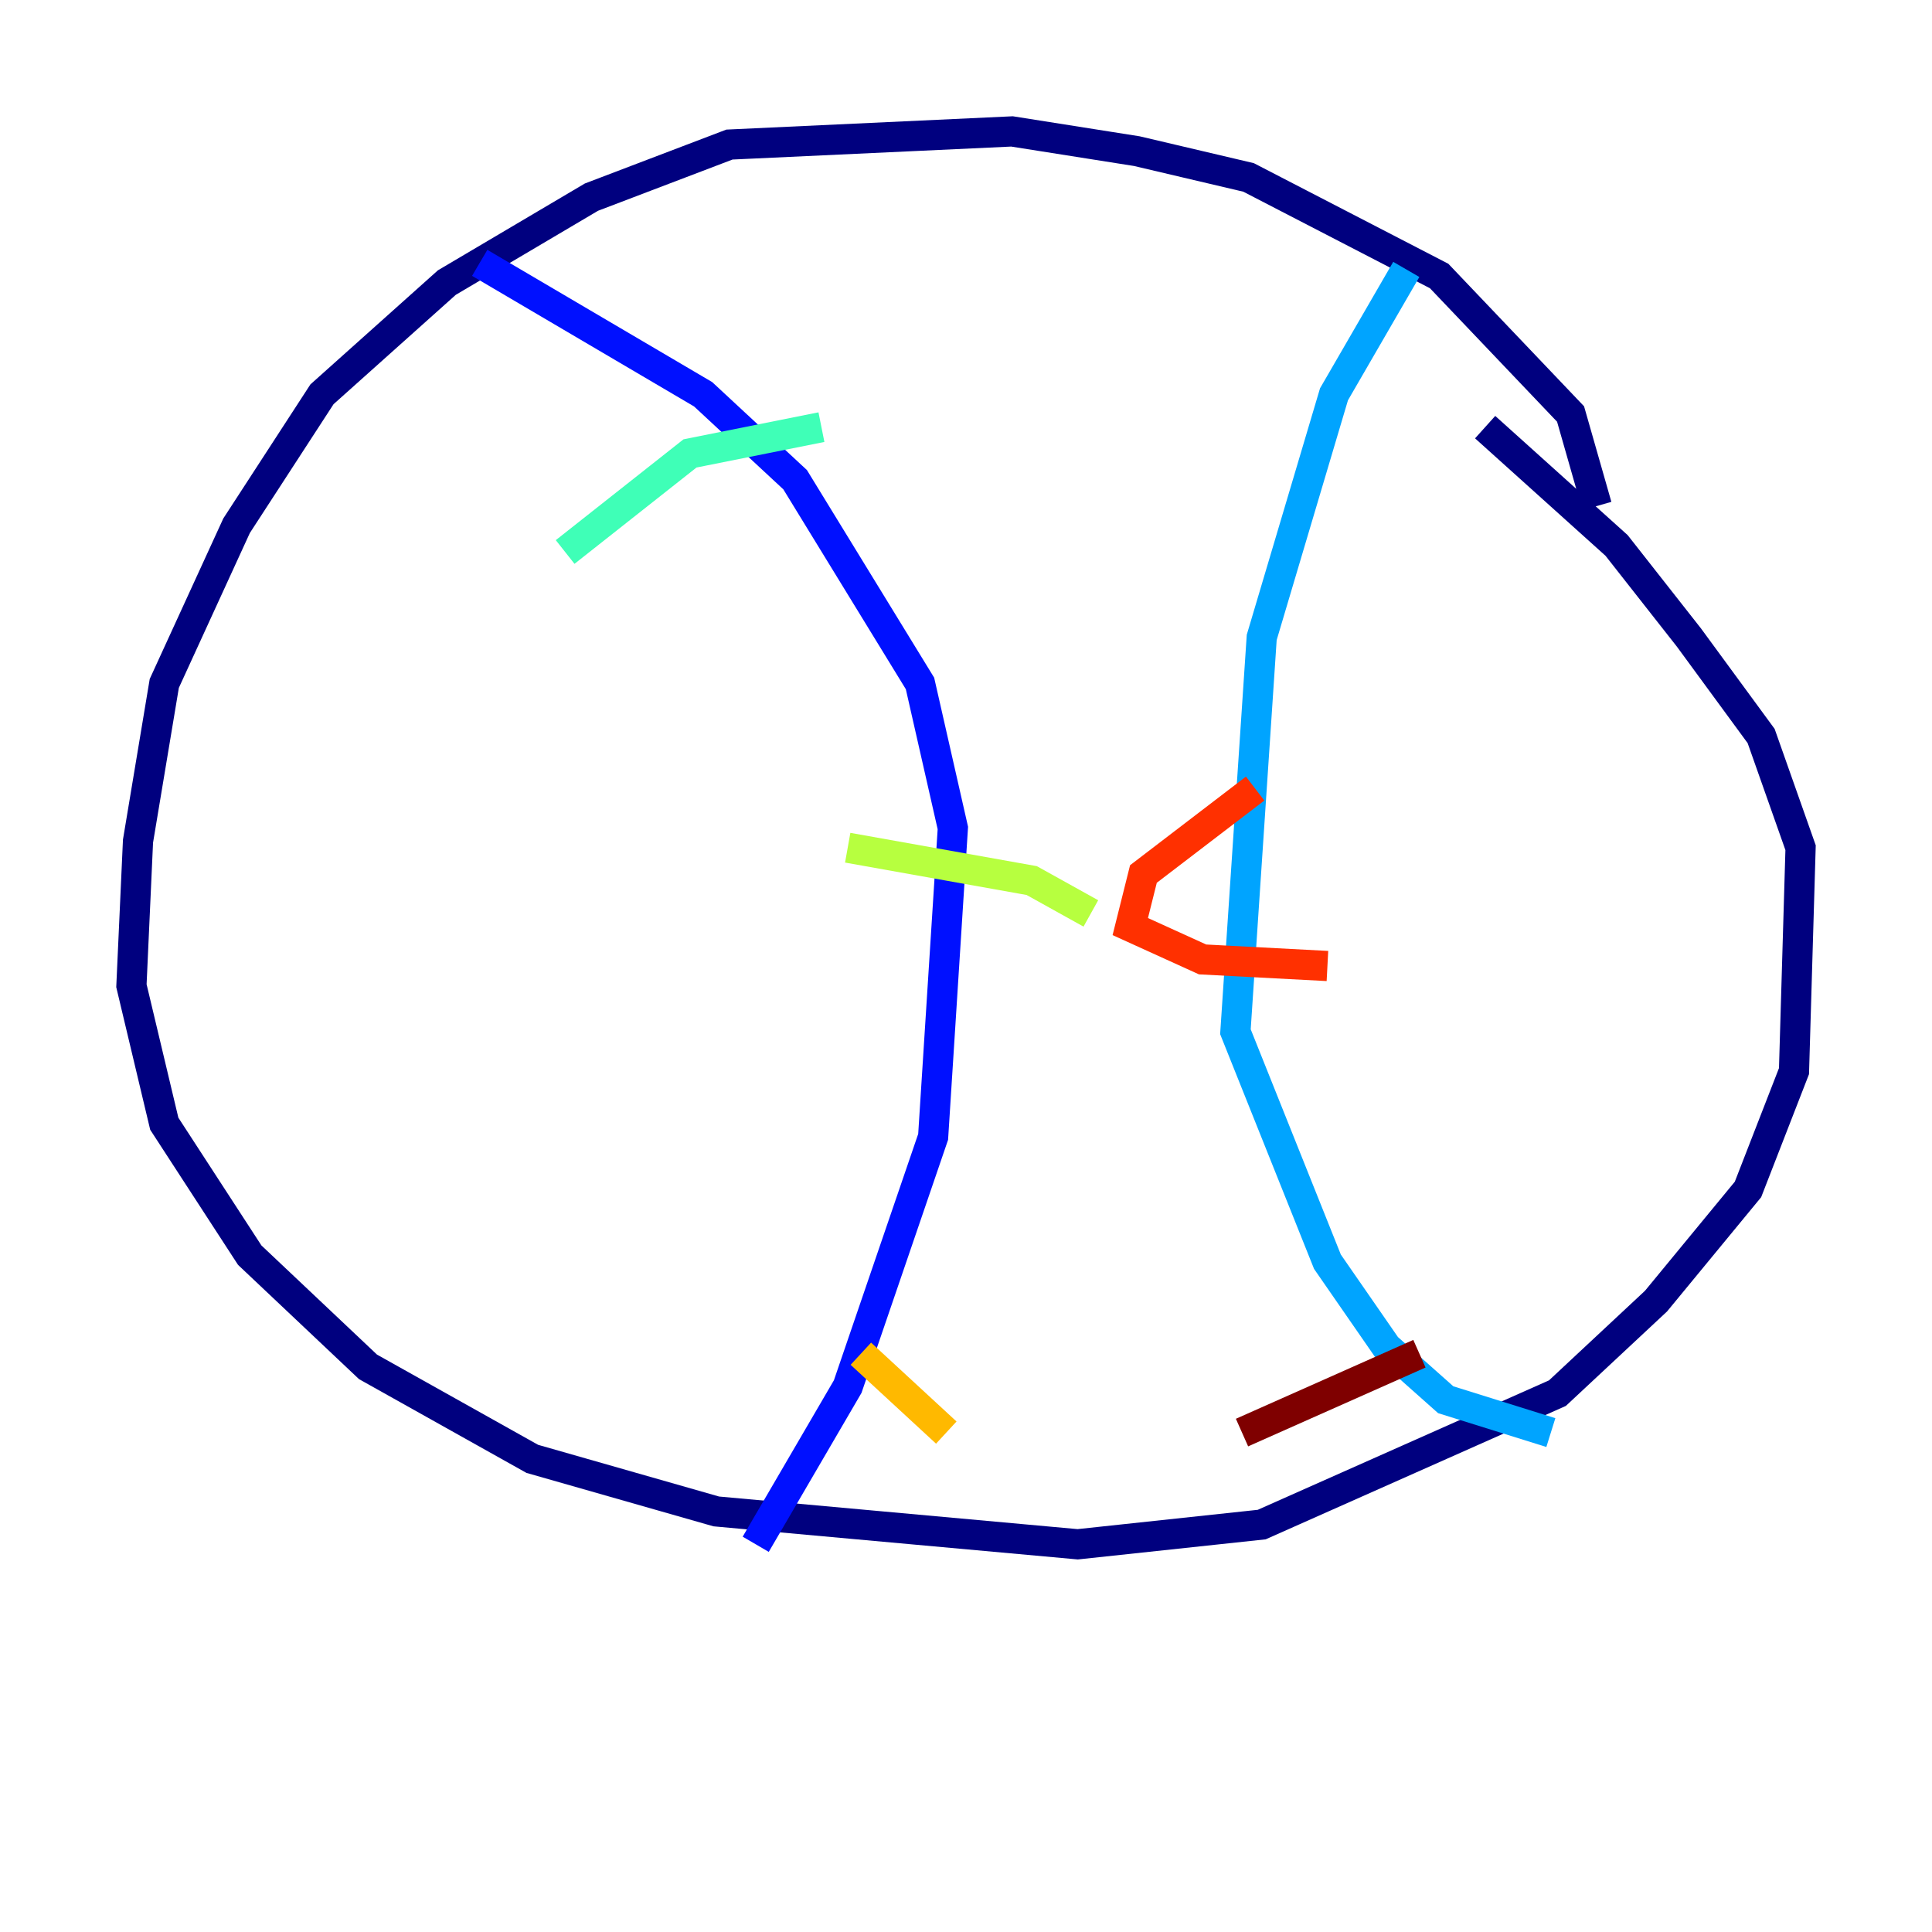 <?xml version="1.0" encoding="utf-8" ?>
<svg baseProfile="tiny" height="128" version="1.2" viewBox="0,0,128,128" width="128" xmlns="http://www.w3.org/2000/svg" xmlns:ev="http://www.w3.org/2001/xml-events" xmlns:xlink="http://www.w3.org/1999/xlink"><defs /><polyline fill="none" points="105.796,33.524 104.054,27.429 95.347,18.286 82.721,11.755 75.32,10.014 67.048,8.707 48.327,9.578 39.184,13.061 29.605,18.721 21.333,26.122 15.674,34.83 10.884,45.279 9.143,55.728 8.707,65.306 10.884,74.449 16.544,83.156 24.381,90.558 35.265,96.653 47.456,100.136 71.401,102.313 83.592,101.007 103.184,92.299 109.714,86.204 115.809,78.803 118.857,70.966 119.293,56.163 116.68,48.762 111.891,42.231 107.102,36.136 98.395,28.299" stroke="#00007f" stroke-width="2" /><polyline fill="none" points="31.782,17.415 46.585,26.122 52.68,31.782 60.952,45.279 63.129,54.857 61.823,75.32 56.163,91.864 50.068,102.313" stroke="#0010ff" stroke-width="2" /><polyline fill="none" points="93.17,17.85 88.381,26.122 83.592,42.231 81.85,68.354 87.946,83.592 91.864,89.252 95.782,92.735 102.748,94.912" stroke="#00a4ff" stroke-width="2" /><polyline fill="none" points="37.442,36.571 45.714,30.041 54.422,28.299" stroke="#3fffb7" stroke-width="2" /><polyline fill="none" points="56.163,56.163 68.354,58.34 72.272,60.517" stroke="#b7ff3f" stroke-width="2" /><polyline fill="none" points="57.034,89.687 62.694,94.912" stroke="#ffb900" stroke-width="2" /><polyline fill="none" points="83.156,52.245 75.755,57.905 74.884,61.388 79.674,63.565 87.946,64.0" stroke="#ff3000" stroke-width="2" /><polyline fill="none" points="82.286,94.912 94.041,89.687" stroke="#7f0000" stroke-width="2" /></svg>